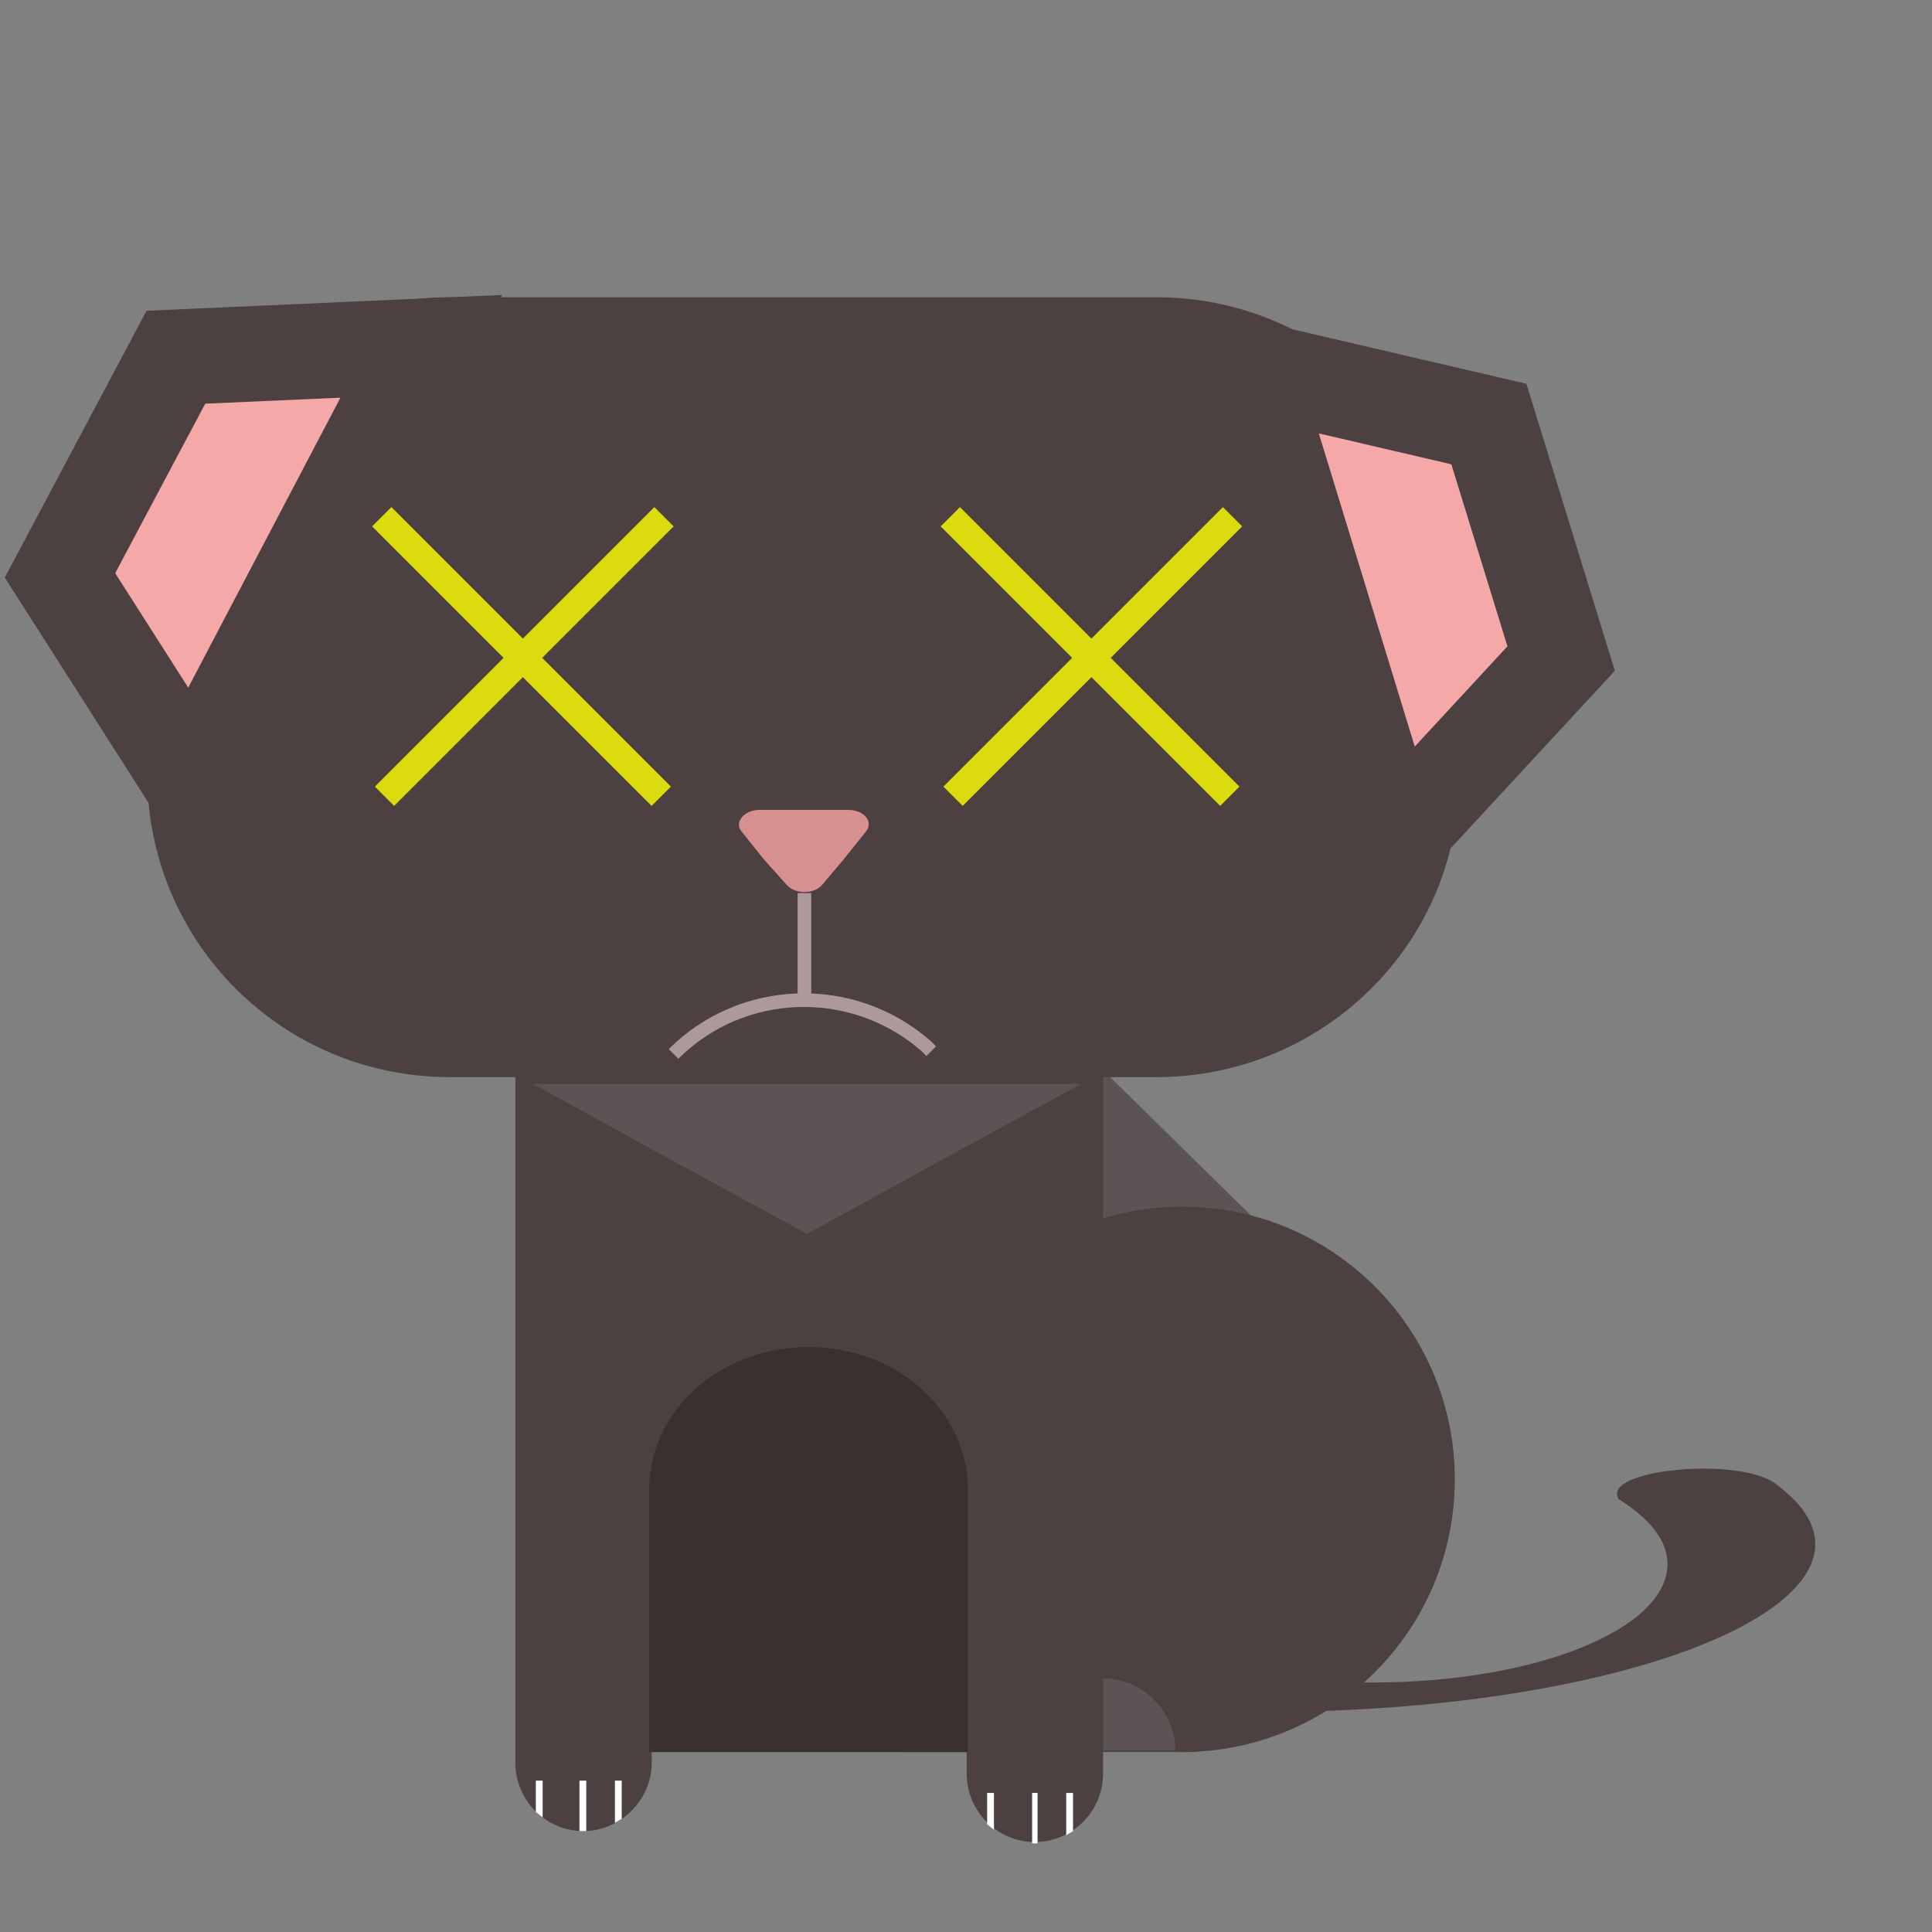 <?xml version="1.0" encoding="utf-8"?>
<!-- Generator: Adobe Illustrator 23.0.3, SVG Export Plug-In . SVG Version: 6.00 Build 0)  -->
<svg version="1.1" id="Layer_1" xmlns="http://www.w3.org/2000/svg" xmlns:xlink="http://www.w3.org/1999/xlink" x="0px" y="0px"
	 viewBox="0 0 141.7 141.7" style="enable-background:new 0 0 141.7 141.7;" xml:space="preserve">
<rect x="0" y="0" width="141.7" height="141.7" fill="#808080" stroke="none"/>
<style type="text/css">
	.st0{fill:#5C5454;}
	.st1{fill:#4D4040;}
	.st2{fill:#F4A8A8;stroke:#4D4040;stroke-width:7;stroke-miterlimit:10;}
	.st3{fill:#D88F8F;}
	.st4{fill:none;stroke:#AD9999;stroke-miterlimit:10;}
	.st5{fill:#393030;}
	.st6{fill:#FFFFFF;}
	.st7{fill:none;stroke:#DBDB0D;stroke-width:2;stroke-miterlimit:10;}
</style>
<polygon class="st0" points="97.2,94.5 81.2,95.6 80.1,77.7 "/>
<path class="st1" d="M84.8,79H33c-12.3,0-22.2-9.9-22.2-22.2V44c0-12.3,9.9-22.2,22.2-22.2h51.8c12.3,0,22.2,9.9,22.2,22.2v12.9
	C107.1,69.1,97.1,79,84.8,79z"/>
<polygon class="st2" points="102.2,61.6 96.9,44.3 91.6,27 109.2,31.1 114.5,48.3 "/>
<polygon class="st2" points="30.9,25.4 22.5,41.4 14.1,57.4 4.4,42.2 12.9,26.2 "/>
<path class="st3" d="M60.3,64.9c-0.6,0.7-2,0.7-2.6,0L56,63l-1.6-2c-0.6-0.7,0.2-1.6,1.3-1.6H59h3.2c1.2,0,1.9,0.9,1.3,1.6l-1.6,2
	L60.3,64.9z"/>
<line class="st4" x1="59" y1="65.5" x2="59" y2="73.3"/>
<path class="st1" d="M42.8,134.3L42.8,134.3c-2.8,0-5-2.3-5-5V75c0-2.8,2.3-5,5-5l0,0c2.8,0,5,2.3,5,5v54.3
	C47.8,132,45.5,134.3,42.8,134.3z"/>
<path class="st1" d="M75.9,135.1L75.9,135.1c-2.8,0-5-2.3-5-5V75.8c0-2.8,2.3-5,5-5l0,0c2.8,0,5,2.3,5,5v54.3
	C80.9,132.9,78.6,135.1,75.9,135.1z"/>
<rect x="38.4" y="77.5" class="st1" width="40.9" height="51"/>
<circle class="st1" cx="86.7" cy="108.5" r="20"/>
<path class="st1" d="M87.3,128.5H66v-12.4h26.1v7.6C92.1,126.3,89.9,128.5,87.3,128.5z"/>
<path class="st5" d="M71,128.5H47.6v-19.2c0-5.8,5.2-10.5,11.7-10.5l0,0c6.5,0,11.7,4.7,11.7,10.5L71,128.5L71,128.5z"/>
<polygon class="st0" points="59.2,90.5 49.1,85 39.1,79.5 59.2,79.5 79.3,79.5 69.2,85 "/>
<path class="st1" d="M132.4,111c-0.5-0.8-1.3-1.5-2.2-2.2c-2.8-2-12.7-1-11.5,1.1c0,0,0,0.1,0.1,0.1c2.2,1.4,3.5,3,3.5,4.7
	c0,4.8-9.7,8.7-21.6,8.7c-2,0-4-0.1-5.8-0.3c0,0,0,0,0,0c-7.2,1-14.7,1.2-21.7,0.9c9.6,1.7,21.7,2.1,33.4,0.8
	C125,122.7,136.2,116.7,132.4,111z"/>
<polygon class="st6" points="39.8,133.3 39.3,132.9 39.3,130.6 39.8,130.6 "/>
<rect x="42.5" y="130.6" class="st6" width="0.5" height="3.7"/>
<polygon class="st6" points="45.6,133.4 45.6,130.6 45.1,130.6 45.1,133.7 "/>
<polygon class="st6" points="72.9,134.2 72.4,133.8 72.4,131.5 72.9,131.5 "/>
<rect x="75.7" y="131.5" class="st6" width="0.4" height="3.7"/>
<polygon class="st6" points="78.7,134.3 78.7,131.5 78.2,131.5 78.2,134.6 "/>
<path class="st0" d="M80.9,128.4h5.3c0-2.9-2.4-5.3-5.3-5.3V128.4z"/>
<path class="st4" d="M68.3,77.1l-0.4-0.4c-5.4-4.7-13.5-4.4-18.5,0.6l0,0"/>
<g>
	<line class="st7" x1="28" y1="37.9" x2="48.5" y2="58.4"/>
	<line class="st7" x1="28.2" y1="58.4" x2="48.7" y2="37.9"/>
</g>
<g>
	<line class="st7" x1="69.7" y1="37.9" x2="90.2" y2="58.4"/>
	<line class="st7" x1="69.9" y1="58.4" x2="90.4" y2="37.9"/>
</g>
</svg>
